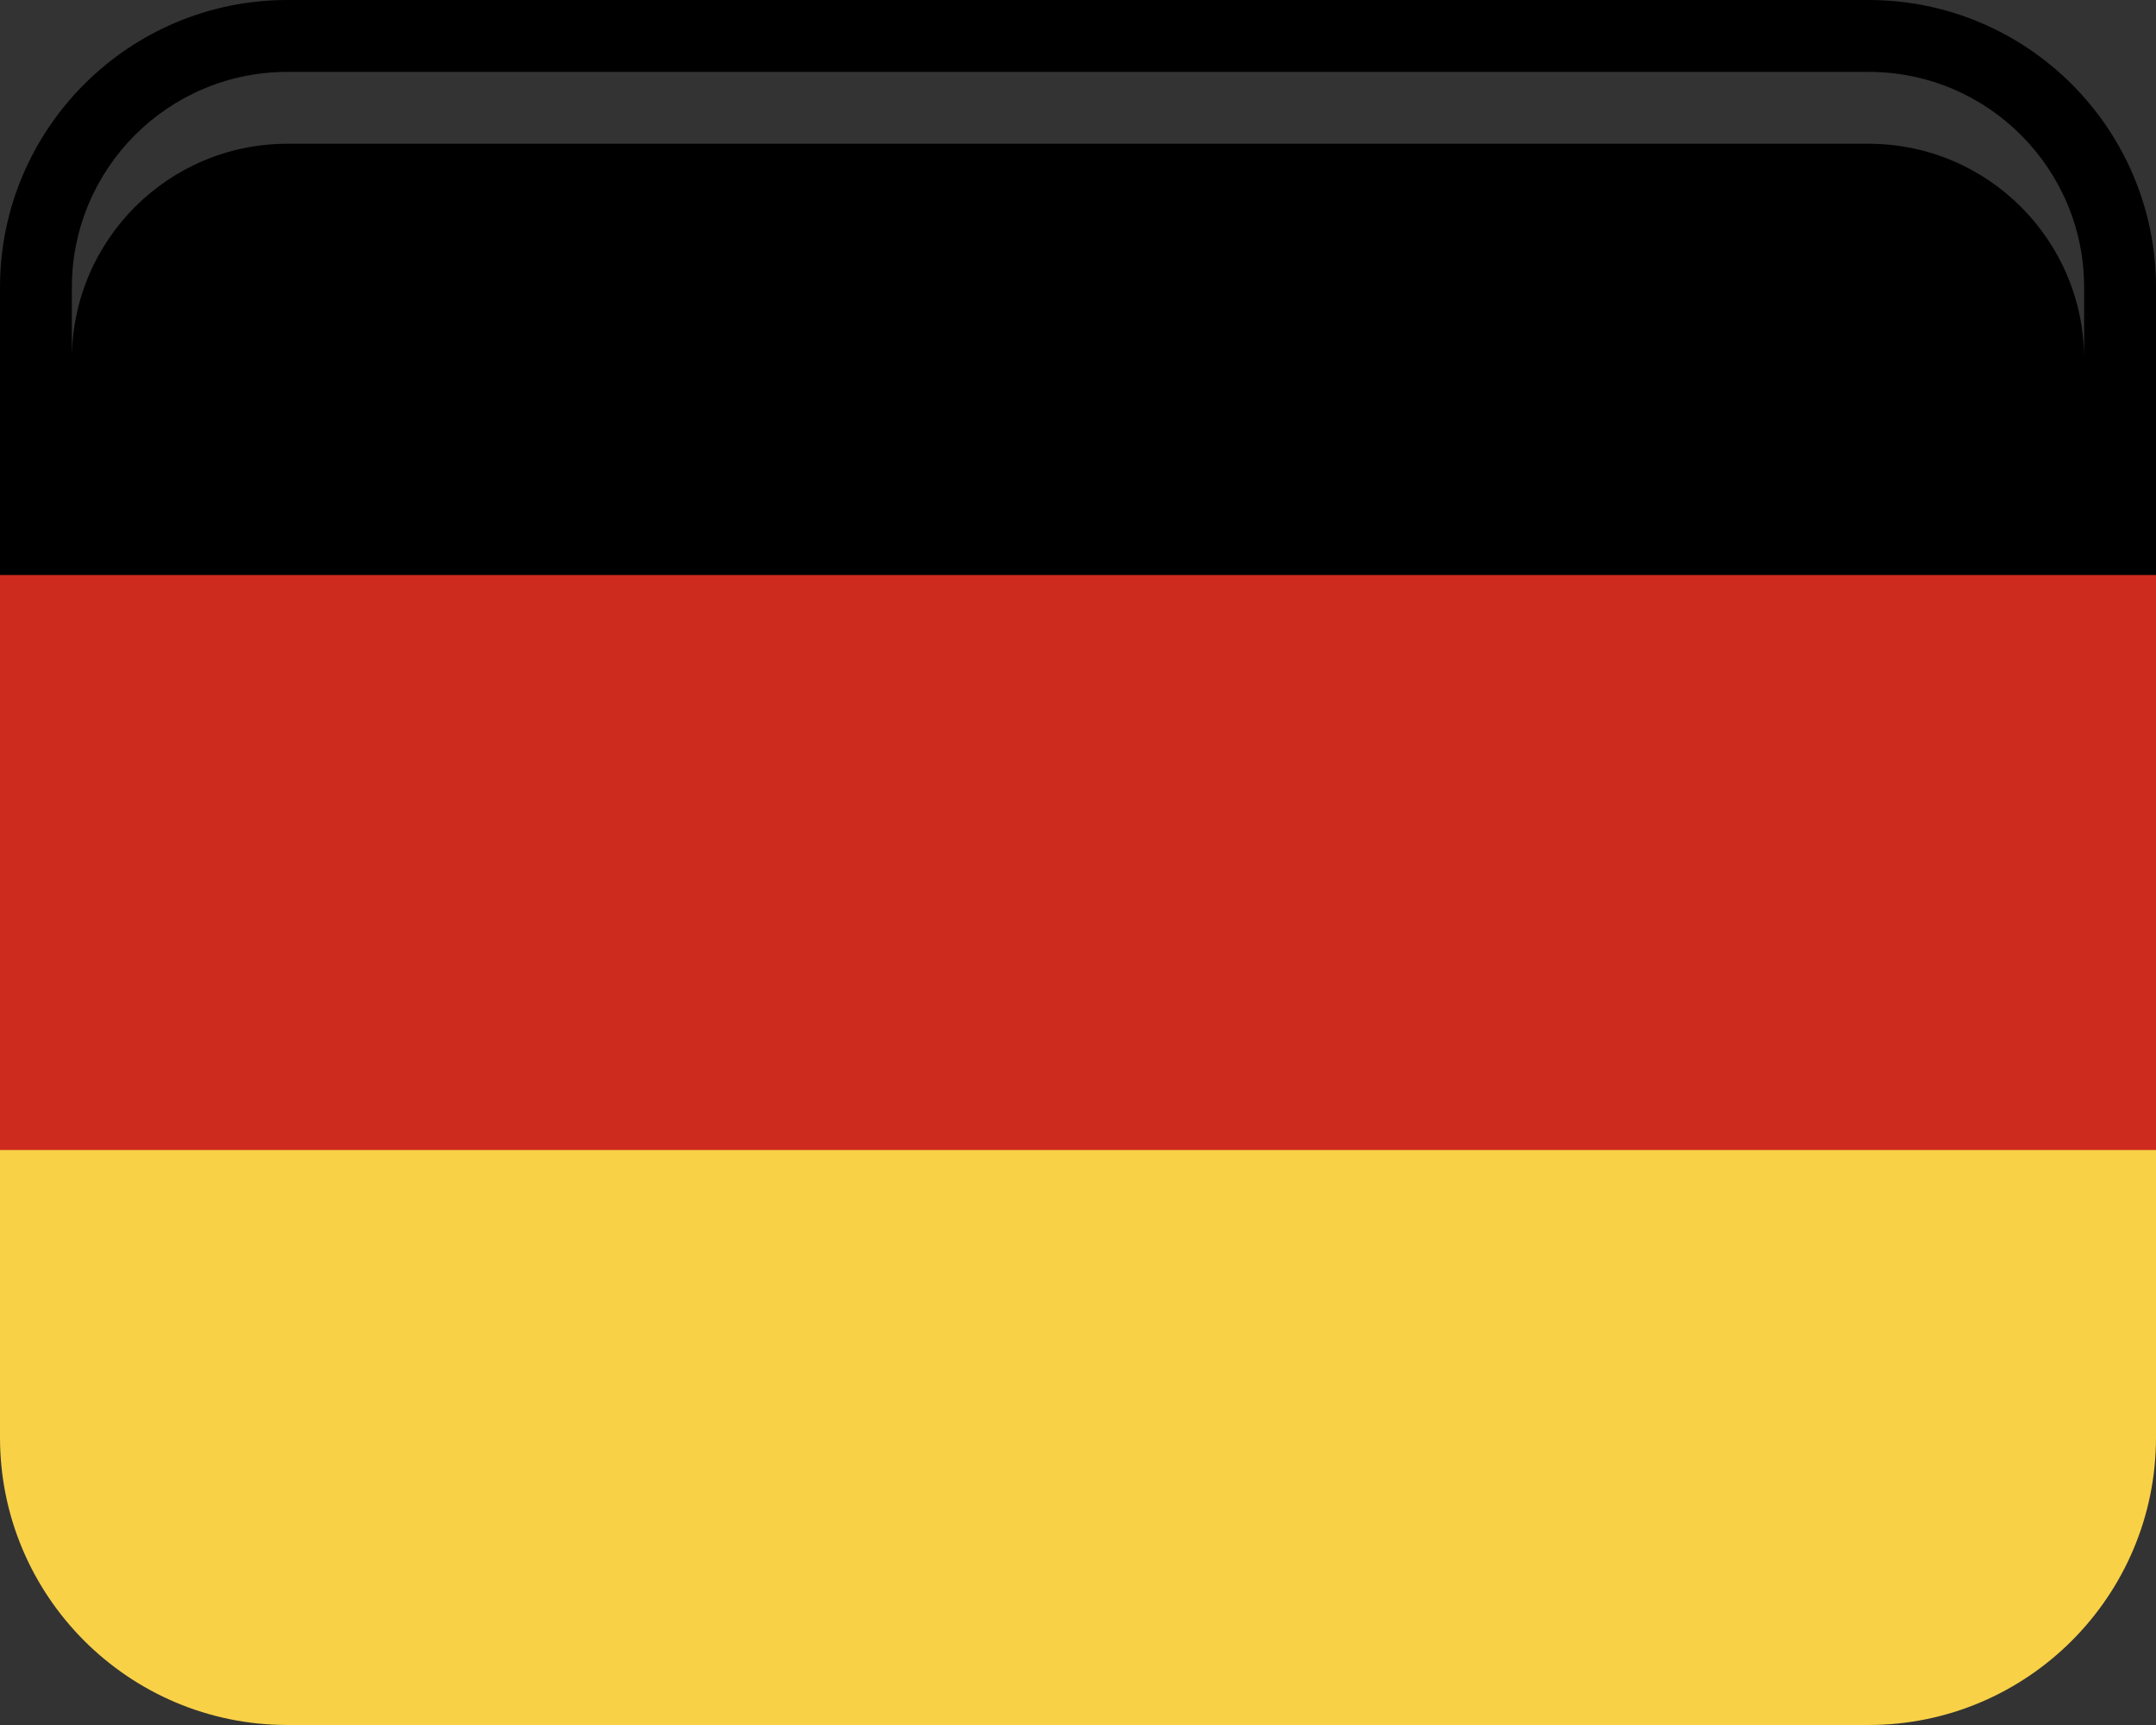 <svg width="30" height="24" viewBox="0 0 30 24" fill="none" xmlns="http://www.w3.org/2000/svg">
<rect x="0" y="0" width="30" height="24" fill="#333333" stroke="none"/>
<path d="M0 7H30V17H0V7Z" fill="#CC2B1D"/>
<path d="M4 0H26C28.208 0 30 1.792 30 4V8H0V4C0 1.792 1.792 0 4 0Z" fill="black"/>
<path d="M26 24L4 24C1.792 24 0 22.208 0 20V16L30 16V20C30 22.208 28.208 24 26 24Z" fill="#F8D147"/>
<path opacity="0.2" d="M26 1H4C2.343 1 1 2.343 1 4V5C1 3.343 2.343 2 4 2H26C27.657 2 29 3.343 29 5V4C29 2.343 27.657 1 26 1Z" fill="white"/>
</svg>
